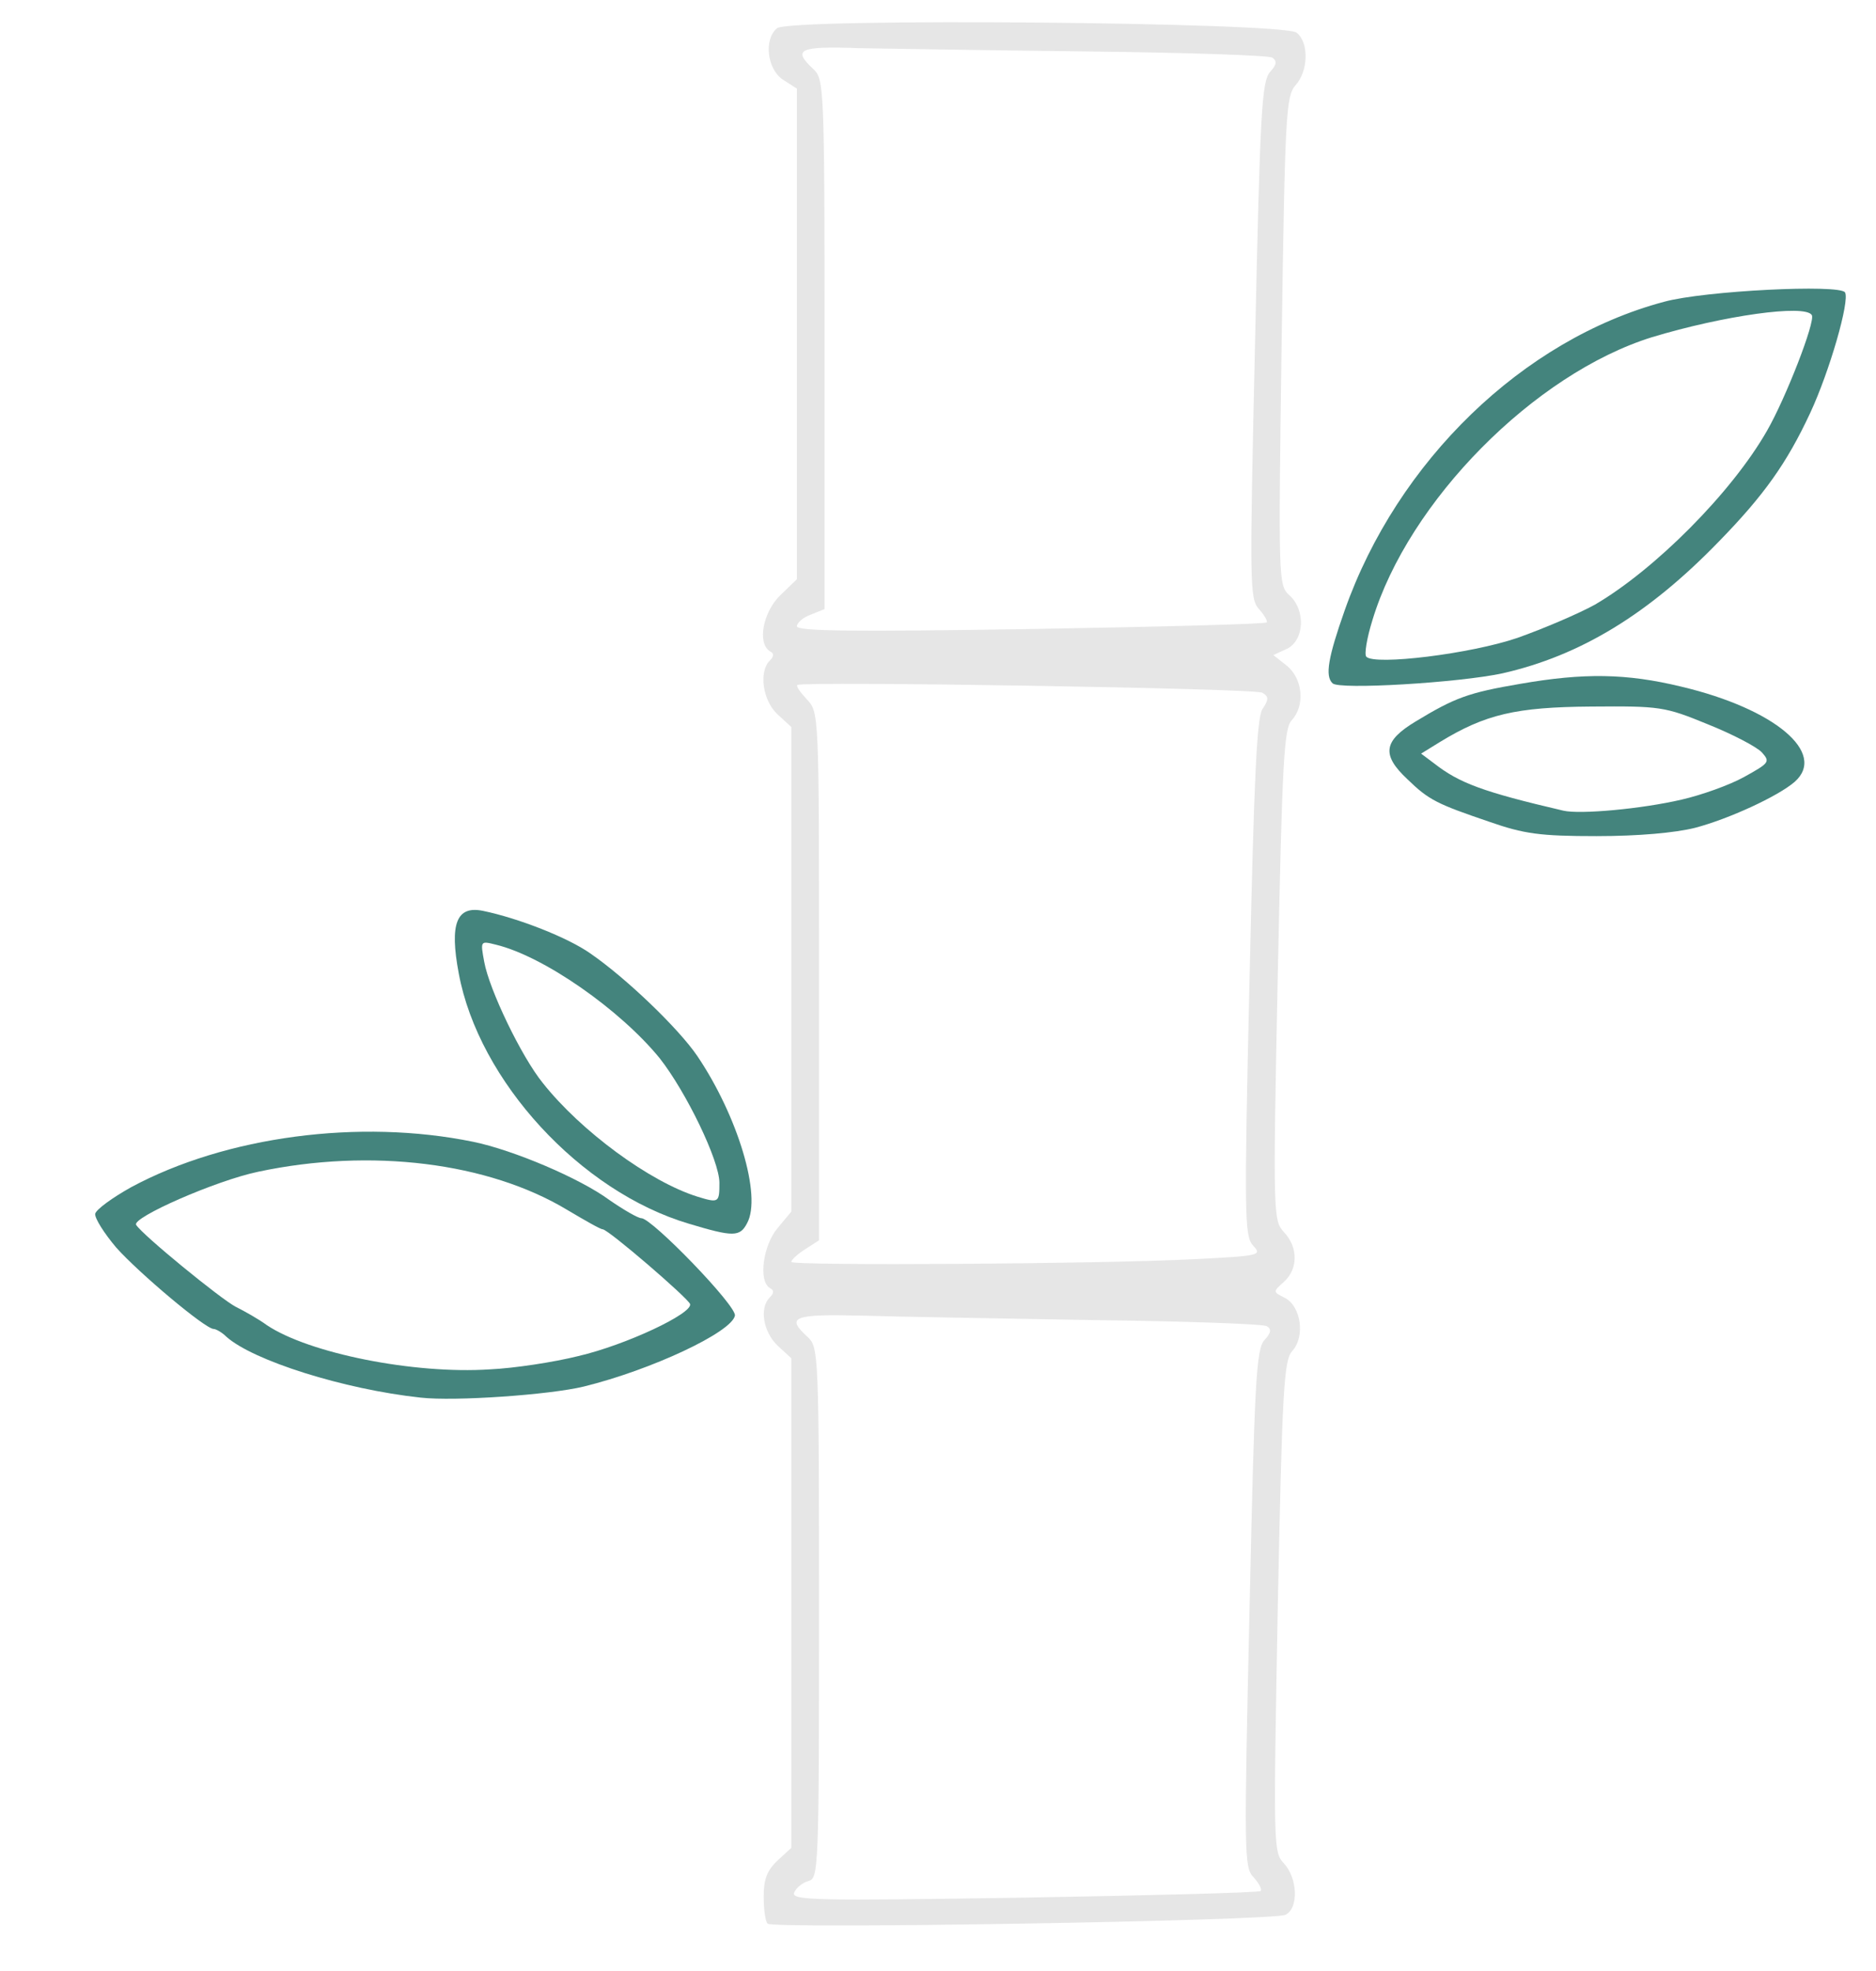 <!DOCTYPE svg PUBLIC "-//W3C//DTD SVG 20010904//EN" "http://www.w3.org/TR/2001/REC-SVG-20010904/DTD/svg10.dtd">
<svg version="1.0" xmlns="http://www.w3.org/2000/svg" width="339px" height="356px" viewBox="0 0 3390 3560" preserveAspectRatio="xMidYMid meet">
<g id="layer1" fill="rgb(230,230,230)" stroke="none">
 <path d="M1387 3474 c-4 -4 -7 -26 -7 -49 0 -31 6 -47 25 -65 l25 -23 0 -442 0 -442 -25 -23 c-26 -25 -33 -68 -14 -87 8 -8 8 -13 0 -17 -21 -13 -12 -77 14 -108 l25 -30 0 -437 0 -438 -25 -23 c-27 -25 -34 -77 -14 -97 8 -8 8 -13 0 -17 -23 -15 -12 -71 19 -101 l30 -29 0 -443 0 -443 -25 -16 c-29 -19 -35 -73 -11 -93 23 -19 917 -11 939 8 23 18 21 70 -2 95 -17 20 -19 50 -25 462 -6 432 -6 441 14 459 30 27 27 82 -5 97 l-24 11 24 19 c29 23 34 72 9 99 -14 15 -17 77 -25 460 -9 435 -8 443 11 464 26 27 26 67 0 90 -20 18 -20 18 2 29 29 15 37 70 13 96 -15 17 -18 69 -26 462 -8 433 -8 443 11 463 25 27 27 81 3 93 -21 11 -926 26 -936 16z m891 -59 c3 -3 -3 -14 -13 -25 -17 -18 -17 -43 -7 -486 9 -409 12 -468 27 -484 12 -13 13 -20 4 -25 -6 -4 -147 -9 -313 -11 -165 -3 -354 -6 -418 -8 -125 -3 -139 2 -98 39 19 18 20 31 20 497 0 466 -1 480 -19 485 -11 3 -22 12 -26 21 -5 14 36 15 416 9 232 -4 425 -9 427 -12z m-120 -1141 c120 -6 123 -7 106 -25 -15 -17 -16 -52 -6 -482 8 -359 13 -469 23 -486 12 -18 12 -23 0 -30 -12 -8 -829 -21 -840 -14 -3 2 5 13 17 26 22 23 22 25 22 500 l0 477 -25 16 c-14 9 -25 19 -25 23 0 7 553 4 728 -5z m131 -1150 c2 -2 -4 -13 -14 -24 -17 -19 -17 -43 -7 -485 9 -412 12 -468 27 -485 12 -13 13 -20 4 -26 -7 -4 -154 -9 -328 -11 -174 -2 -362 -5 -418 -6 -109 -4 -122 2 -83 38 19 18 20 31 20 497 l0 478 -25 10 c-14 5 -25 15 -25 21 0 9 101 10 422 5 233 -4 425 -9 427 -12z"/>
 <path fill="rgb(68,132,125)" d="M760 2524 c-139 -15 -303 -67 -351 -110 -8 -8 -19 -14 -23 -14 -15 0 -135 -101 -176 -147 -22 -26 -39 -53 -38 -61 2 -8 31 -29 65 -48 171 -92 413 -124 618 -82 73 15 193 66 246 105 26 18 52 33 58 33 19 0 173 159 169 176 -6 30 -151 98 -273 128 -62 15 -233 27 -295 20z m285 -75 c86 -20 207 -77 202 -94 -4 -11 -148 -135 -158 -135 -4 0 -32 -16 -64 -35 -143 -86 -355 -112 -558 -69 -77 16 -229 83 -221 96 11 18 153 134 180 148 16 8 41 22 56 33 76 51 266 89 403 80 44 -2 116 -13 160 -24z"/>
 <path fill="rgb(68,132,125)" d="M1245 2210 c-196 -58 -380 -258 -416 -452 -17 -90 -4 -123 44 -113 63 13 153 48 194 77 64 44 159 135 193 185 73 108 117 253 90 302 -13 25 -25 25 -105 1z m55 -74 c0 -40 -60 -164 -108 -225 -71 -87 -209 -184 -296 -205 -28 -7 -28 -7 -21 31 9 50 67 171 106 219 69 87 193 178 279 205 39 12 40 11 40 -25z"/>
 <path fill="rgb(68,132,125)" d="M2691 1484 c-94 -32 -109 -39 -148 -77 -47 -44 -43 -69 15 -104 71 -43 95 -52 189 -68 115 -20 192 -19 291 5 169 40 264 120 205 172 -30 26 -119 67 -180 83 -36 9 -102 15 -178 15 -102 0 -131 -4 -194 -26z m348 -40 c35 -8 86 -26 113 -41 45 -25 47 -27 32 -44 -9 -10 -53 -33 -98 -51 -78 -32 -86 -33 -211 -32 -136 1 -191 14 -273 64 l-34 21 24 18 c45 35 87 51 233 85 30 7 141 -3 214 -20z"/>
 <path fill="rgb(68,132,125)" d="M2408 1234 c-14 -13 -8 -47 22 -132 95 -269 322 -489 577 -557 73 -20 317 -32 327 -17 9 15 -28 143 -63 218 -42 90 -83 148 -165 232 -127 131 -250 206 -391 238 -79 17 -296 30 -307 18z m334 -82 c48 -17 111 -44 140 -60 108 -63 247 -202 311 -314 34 -59 88 -198 81 -209 -12 -20 -160 1 -289 40 -212 66 -440 296 -505 511 -10 32 -15 62 -11 66 15 16 188 -5 273 -34z"/>
 </g>

</svg>
